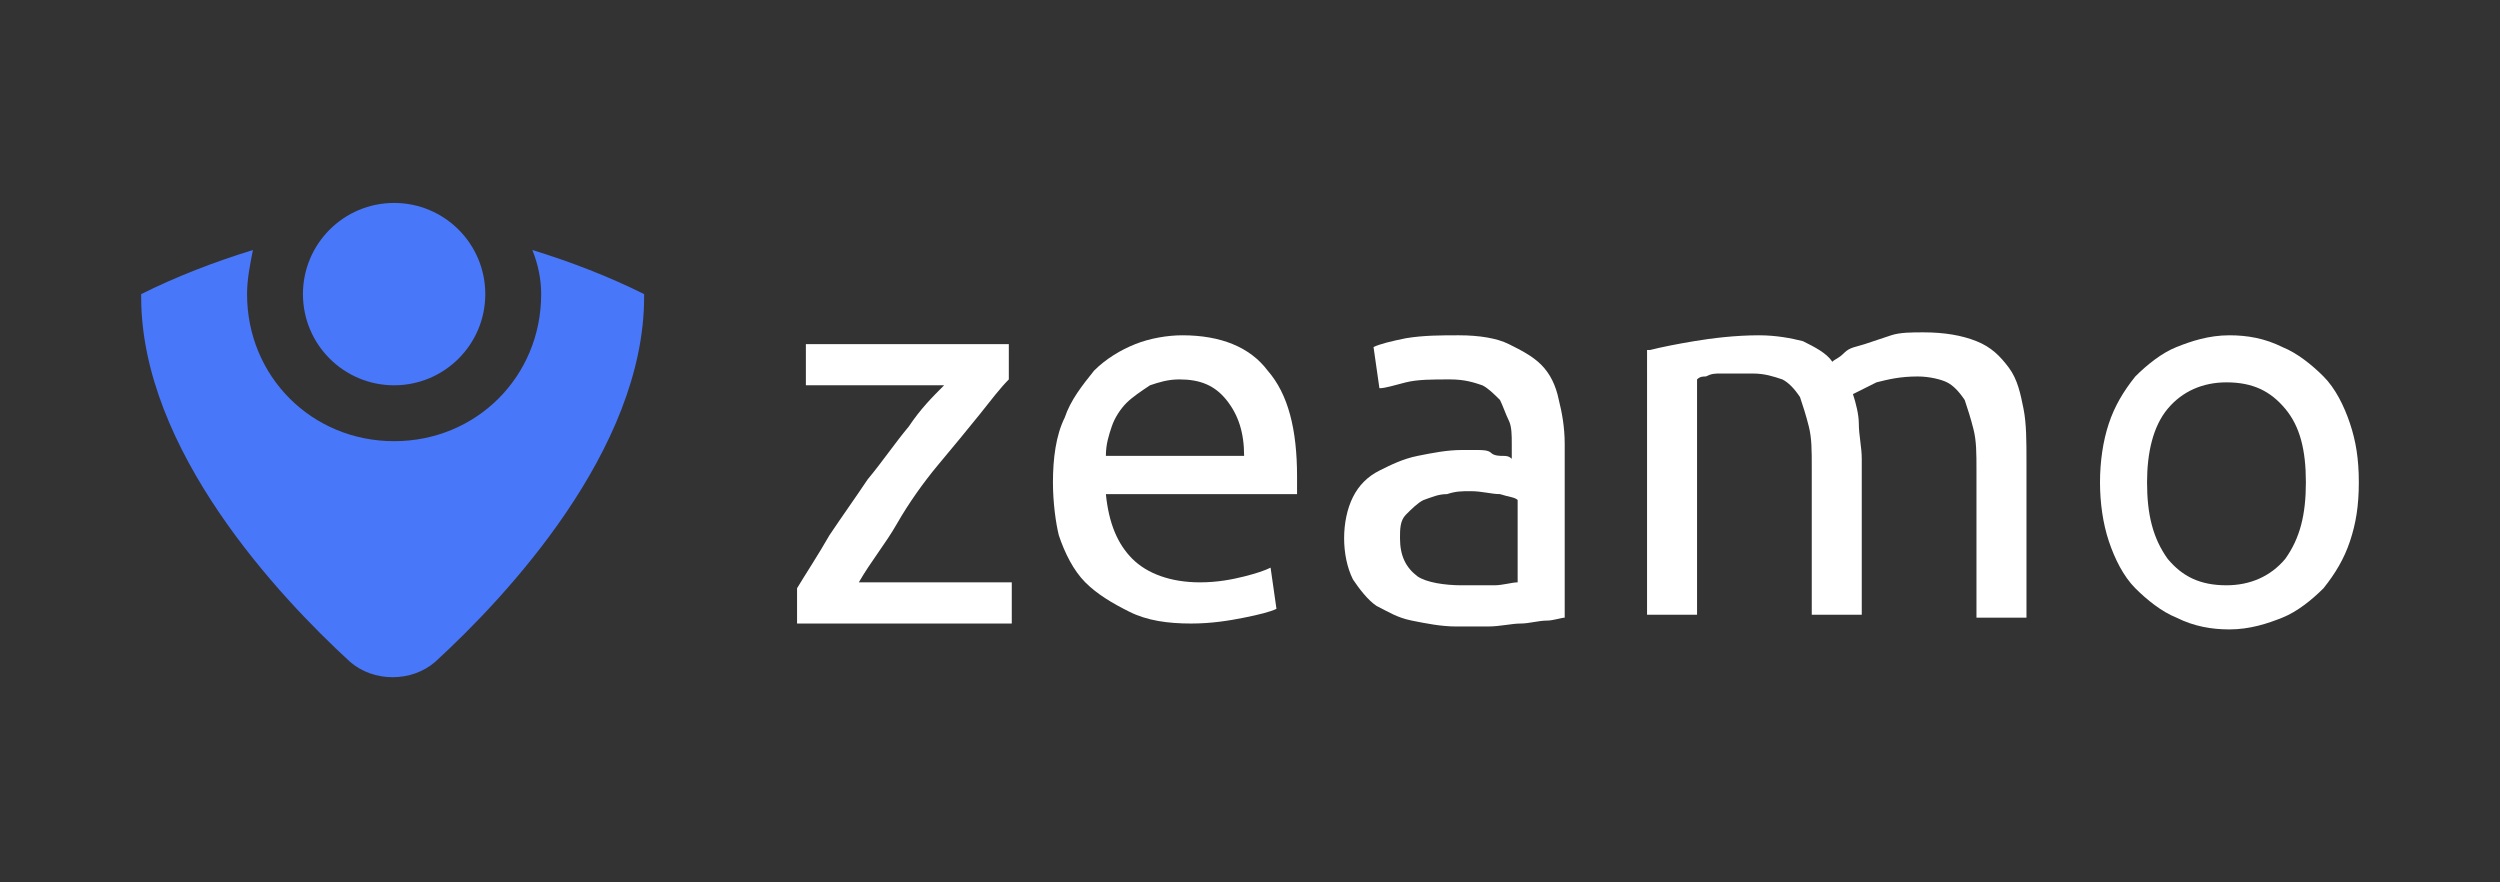 <?xml version="1.0" encoding="utf-8"?>
<!-- Generator: Adobe Illustrator 19.2.1, SVG Export Plug-In . SVG Version: 6.00 Build 0)  -->
<svg version="1.1" id="Layer_1" xmlns="http://www.w3.org/2000/svg" xmlns:xlink="http://www.w3.org/1999/xlink" x="0px" y="0px"
	 viewBox="0 0 85 30" enable-background="new 0 0 85 30" xml:space="preserve">
<rect x="0" y="0" width="85" height="30" fill="#333333" stroke="none"/>
<g>
	<g>
		<path fill="#4877F9" d="M18.4,10c0,2.8-2.2,5-5,5c-2.8,0-5-2.2-5-5c0-0.5,0.1-1,0.2-1.5C7.3,8.9,6,9.4,4.8,10c0,0,0,0.1,0,0.1
			c0,5.2,4.7,10.2,7.1,12.4c0.8,0.7,2.1,0.7,2.9,0c2.4-2.2,7.1-7.2,7.1-12.4c0,0,0-0.1,0-0.1c-1.2-0.6-2.5-1.1-3.8-1.5
			C18.3,9,18.4,9.5,18.4,10z"/>
		<circle fill="#4877F9" cx="13.4" cy="10" r="3.1"/>
	</g>
	<g enable-background="new    ">
		<g>
			<path fill="#FFFFFF" d="M34.3,12.9c-0.3,0.3-0.6,0.7-1,1.2s-0.9,1.1-1.4,1.7c-0.5,0.6-1,1.3-1.4,2s-0.9,1.3-1.3,2h5.2v1.4h-7.3
				V20c0.3-0.5,0.7-1.1,1.1-1.8c0.4-0.6,0.9-1.3,1.3-1.9c0.5-0.6,0.9-1.2,1.4-1.8c0.4-0.6,0.8-1,1.2-1.4h-4.7v-1.4h6.9V12.9z"/>
			<path fill="#FFFFFF" d="M35.8,16.4c0-0.8,0.1-1.6,0.4-2.2c0.2-0.6,0.6-1.1,1-1.6c0.4-0.4,0.9-0.7,1.4-0.9
				c0.5-0.2,1.1-0.3,1.6-0.3c1.3,0,2.3,0.4,2.9,1.2c0.7,0.8,1,2,1,3.6c0,0.1,0,0.2,0,0.3s0,0.2,0,0.3h-6.5c0.1,1,0.4,1.7,0.9,2.2
				c0.5,0.5,1.3,0.8,2.3,0.8c0.6,0,1.1-0.1,1.5-0.2c0.4-0.1,0.7-0.2,0.9-0.3l0.2,1.4c-0.2,0.1-0.6,0.2-1.1,0.3
				c-0.5,0.1-1.1,0.2-1.8,0.2c-0.8,0-1.5-0.1-2.1-0.4s-1.1-0.6-1.5-1c-0.4-0.4-0.7-1-0.9-1.6C35.9,17.8,35.8,17.1,35.8,16.4z
				 M42.3,15.5c0-0.8-0.2-1.4-0.6-1.9c-0.4-0.5-0.9-0.7-1.6-0.7c-0.4,0-0.7,0.1-1,0.2c-0.3,0.2-0.6,0.4-0.8,0.6
				c-0.2,0.2-0.4,0.5-0.5,0.8c-0.1,0.3-0.2,0.6-0.2,1H42.3z"/>
			<path fill="#FFFFFF" d="M49.6,11.4c0.7,0,1.3,0.1,1.7,0.3s0.8,0.4,1.1,0.7c0.3,0.3,0.5,0.7,0.6,1.2c0.1,0.4,0.2,0.9,0.2,1.5V21
				c-0.1,0-0.4,0.1-0.6,0.1c-0.3,0-0.6,0.1-0.9,0.1c-0.3,0-0.7,0.1-1.1,0.1c-0.4,0-0.8,0-1.1,0c-0.5,0-1-0.1-1.5-0.2
				c-0.5-0.1-0.8-0.3-1.2-0.5c-0.3-0.2-0.6-0.6-0.8-0.9c-0.2-0.4-0.3-0.9-0.3-1.4c0-0.5,0.1-1,0.3-1.4s0.5-0.7,0.9-0.9
				c0.4-0.2,0.8-0.4,1.3-0.5c0.5-0.1,1-0.2,1.5-0.2c0.2,0,0.3,0,0.5,0s0.4,0,0.5,0.1s0.3,0.1,0.4,0.1c0.1,0,0.2,0,0.3,0.1v-0.5
				c0-0.3,0-0.6-0.1-0.8s-0.2-0.5-0.3-0.7c-0.2-0.2-0.4-0.4-0.6-0.5c-0.3-0.1-0.6-0.2-1.1-0.2c-0.6,0-1.1,0-1.5,0.1
				s-0.7,0.2-0.9,0.2l-0.2-1.4c0.2-0.1,0.6-0.2,1.1-0.3C48.4,11.4,49,11.4,49.6,11.4z M49.7,19.9c0.4,0,0.8,0,1.1,0
				c0.3,0,0.6-0.1,0.8-0.1V17c-0.1-0.1-0.3-0.1-0.6-0.2c-0.3,0-0.6-0.1-1-0.1c-0.3,0-0.5,0-0.8,0.1c-0.3,0-0.5,0.1-0.8,0.2
				c-0.2,0.1-0.4,0.3-0.6,0.5c-0.2,0.2-0.2,0.5-0.2,0.8c0,0.6,0.2,1,0.6,1.3C48.5,19.8,49.1,19.9,49.7,19.9z"/>
			<path fill="#FFFFFF" d="M56.1,11.9c0.4-0.1,0.9-0.2,1.5-0.3c0.6-0.1,1.4-0.2,2.2-0.2c0.6,0,1.1,0.1,1.5,0.2
				c0.4,0.2,0.8,0.4,1,0.7c0.1-0.1,0.2-0.1,0.4-0.3s0.4-0.2,0.7-0.3c0.3-0.1,0.6-0.2,0.9-0.3s0.7-0.1,1.1-0.1c0.7,0,1.3,0.1,1.8,0.3
				c0.5,0.2,0.8,0.5,1.1,0.9c0.3,0.4,0.4,0.9,0.5,1.4s0.1,1.1,0.1,1.8v5.3h-1.7v-5c0-0.6,0-1-0.1-1.4s-0.2-0.7-0.3-1
				c-0.2-0.3-0.4-0.5-0.6-0.6s-0.6-0.2-1-0.2c-0.6,0-1,0.1-1.4,0.2c-0.4,0.2-0.6,0.3-0.8,0.4c0.1,0.3,0.2,0.7,0.2,1
				c0,0.4,0.1,0.8,0.1,1.2v5.3h-1.7v-5c0-0.6,0-1-0.1-1.4s-0.2-0.7-0.3-1c-0.2-0.3-0.4-0.5-0.6-0.6c-0.3-0.1-0.6-0.2-1-0.2
				c-0.2,0-0.4,0-0.5,0c-0.2,0-0.4,0-0.6,0c-0.2,0-0.3,0-0.5,0.1c-0.1,0-0.2,0-0.3,0.1v8h-1.7V11.9z"/>
			<path fill="#FFFFFF" d="M80.2,16.4c0,0.8-0.1,1.4-0.3,2s-0.5,1.1-0.9,1.6c-0.4,0.4-0.9,0.8-1.4,1c-0.5,0.2-1.1,0.4-1.8,0.4
				c-0.6,0-1.2-0.1-1.8-0.4c-0.5-0.2-1-0.6-1.4-1c-0.4-0.4-0.7-1-0.9-1.6c-0.2-0.6-0.3-1.3-0.3-2c0-0.7,0.1-1.4,0.3-2
				c0.2-0.6,0.5-1.1,0.9-1.6c0.4-0.4,0.9-0.8,1.4-1c0.5-0.2,1.1-0.4,1.8-0.4c0.6,0,1.2,0.1,1.8,0.4c0.5,0.2,1,0.6,1.4,1
				c0.4,0.4,0.7,1,0.9,1.6S80.2,15.6,80.2,16.4z M78.4,16.4c0-1.1-0.2-1.9-0.7-2.5c-0.5-0.6-1.1-0.9-2-0.9c-0.8,0-1.5,0.3-2,0.9
				c-0.5,0.6-0.7,1.5-0.7,2.5c0,1.1,0.2,1.9,0.7,2.6c0.5,0.6,1.1,0.9,2,0.9c0.8,0,1.5-0.3,2-0.9C78.2,18.3,78.4,17.5,78.4,16.4z"/>
		</g>
	</g>
</g>
</svg>
